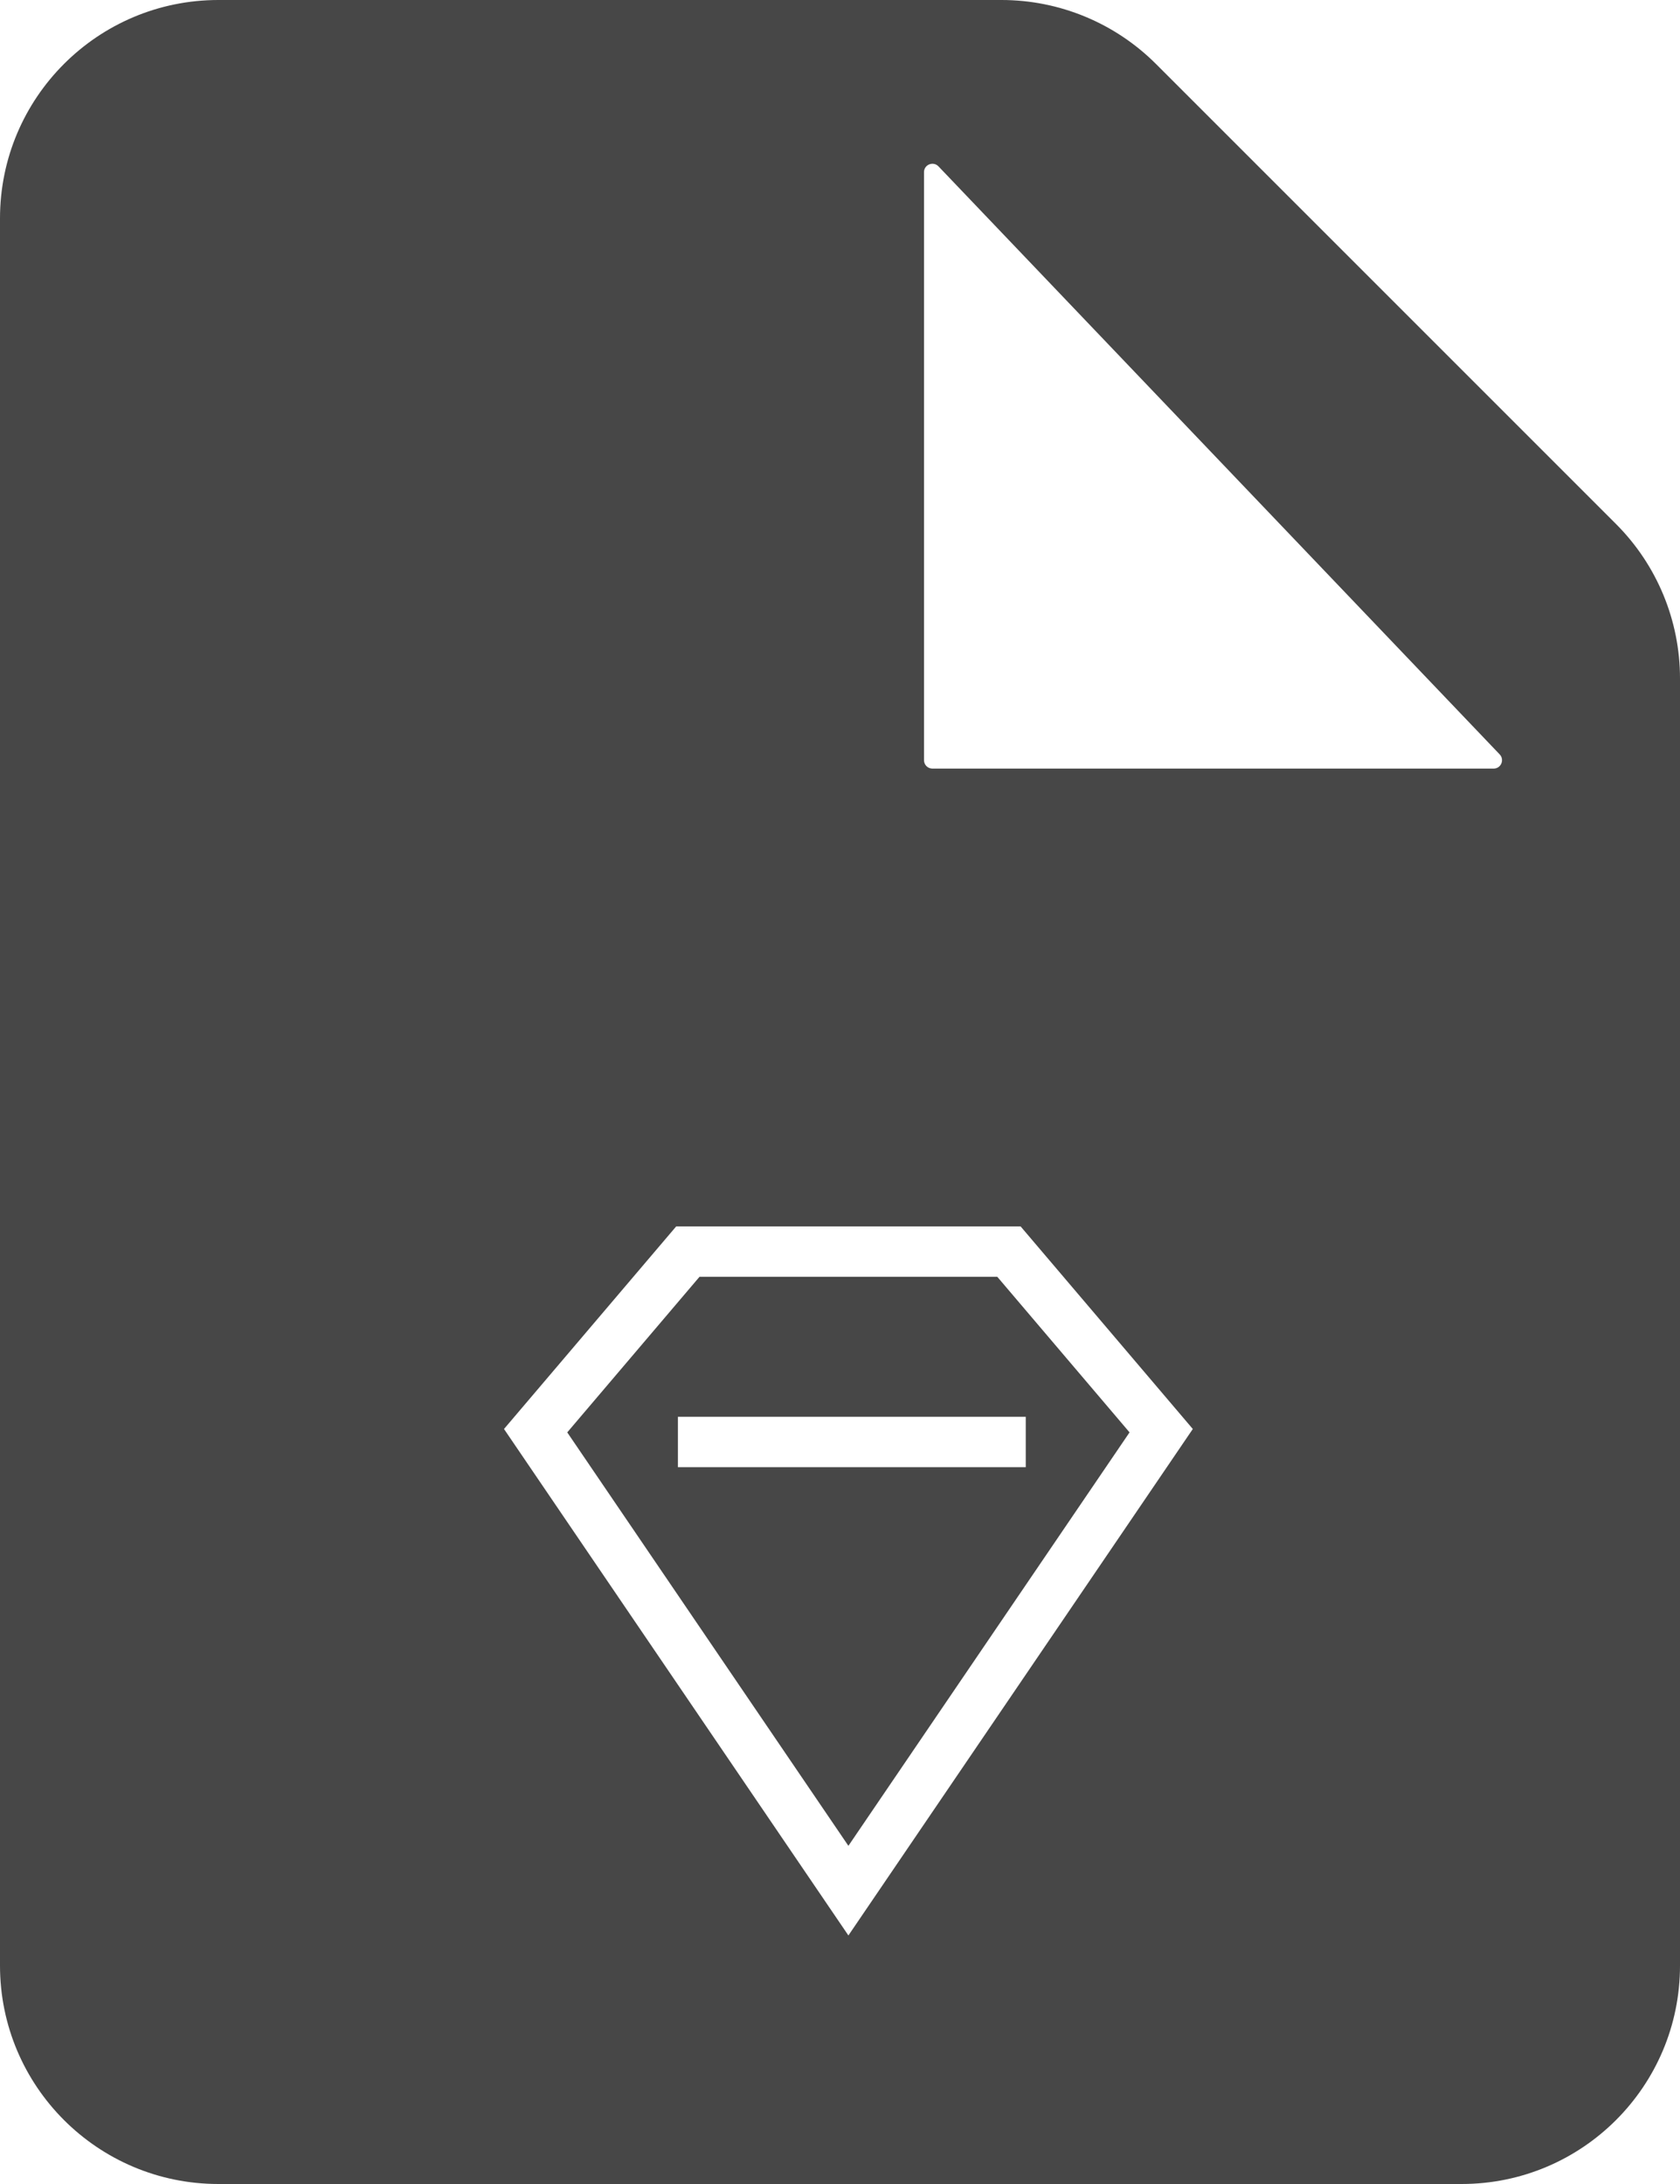 <svg width="100" height="130" viewBox="0 0 100 130" fill="none" xmlns="http://www.w3.org/2000/svg">
<path fill-rule="evenodd" clip-rule="evenodd" d="M13 130H87C94.18 130 100 124.18 100 117V40.385C100 36.937 98.63 33.63 96.192 31.192L68.808 3.808C66.37 1.37 63.063 0 59.615 0H13C5.82 0 0 5.82 0 13V117C0 124.18 5.82 130 13 130ZM89.267 44.905L55.862 9.903C55.55 9.577 55 9.797 55 10.248V45.25C55 45.526 55.224 45.75 55.5 45.75H88.906C89.346 45.75 89.571 45.223 89.267 44.905ZM33.765 85.261L50.5 109.871L67.235 85.261L59.363 76H41.637L33.765 85.261ZM40.25 73L30 85.059L48.686 112.538L50.5 115.206L52.314 112.538L71 85.059L60.75 73H40.25ZM61.057 87.334H40.352V84.334H61.057V87.334Z" fill="#474747"/>
</svg>
